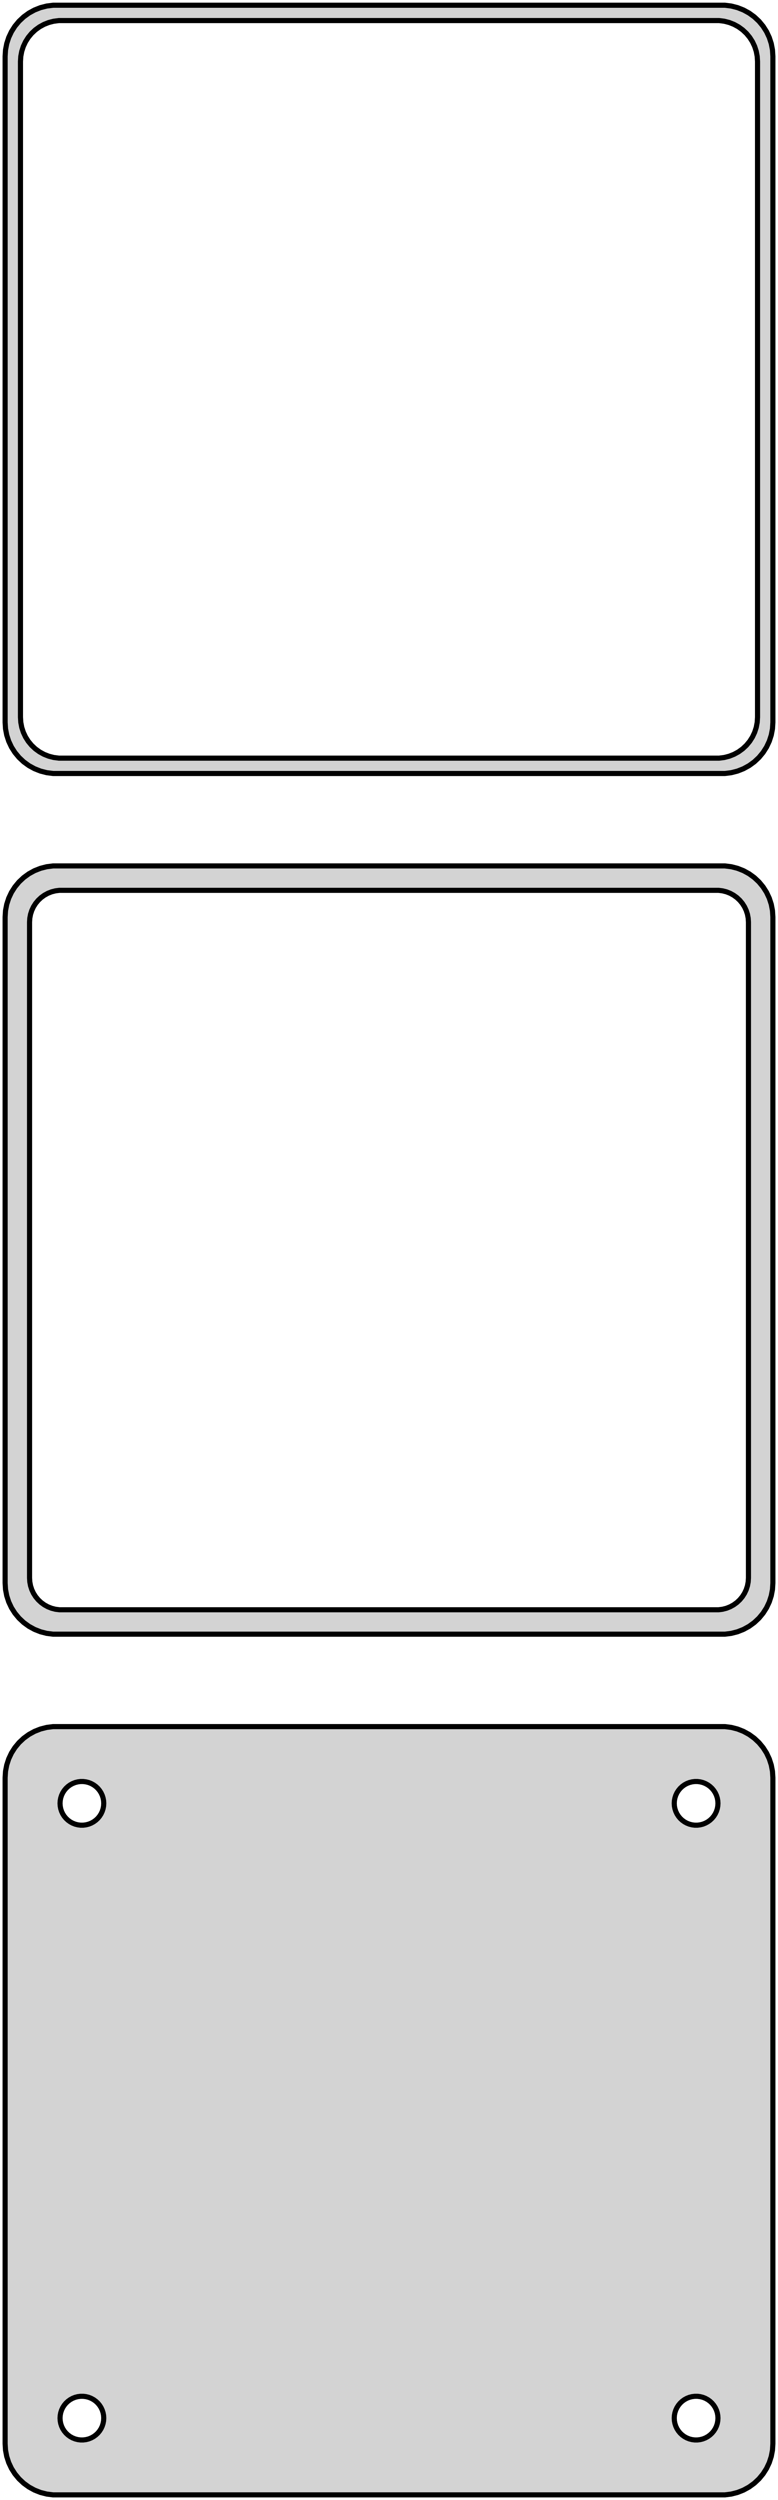<?xml version="1.0" standalone="no"?>
<!DOCTYPE svg PUBLIC "-//W3C//DTD SVG 1.1//EN" "http://www.w3.org/Graphics/SVG/1.1/DTD/svg11.dtd">
<svg width="76mm" height="244mm" viewBox="-38 -458 76 244" xmlns="http://www.w3.org/2000/svg" version="1.1">
<title>OpenSCAD Model</title>
<path d="
M 33.437,-382.589 L 34.045,-382.745 L 34.629,-382.976 L 35.179,-383.278 L 35.687,-383.647 L 36.145,-384.077
 L 36.545,-384.561 L 36.882,-385.091 L 37.149,-385.659 L 37.343,-386.257 L 37.461,-386.873 L 37.5,-387.5
 L 37.5,-452.5 L 37.461,-453.127 L 37.343,-453.743 L 37.149,-454.341 L 36.882,-454.909 L 36.545,-455.439
 L 36.145,-455.923 L 35.687,-456.353 L 35.179,-456.722 L 34.629,-457.024 L 34.045,-457.255 L 33.437,-457.411
 L 32.814,-457.49 L -32.814,-457.49 L -33.437,-457.411 L -34.045,-457.255 L -34.629,-457.024 L -35.179,-456.722
 L -35.687,-456.353 L -36.145,-455.923 L -36.545,-455.439 L -36.882,-454.909 L -37.149,-454.341 L -37.343,-453.743
 L -37.461,-453.127 L -37.5,-452.5 L -37.5,-387.5 L -37.461,-386.873 L -37.343,-386.257 L -37.149,-385.659
 L -36.882,-385.091 L -36.545,-384.561 L -36.145,-384.077 L -35.687,-383.647 L -35.179,-383.278 L -34.629,-382.976
 L -34.045,-382.745 L -33.437,-382.589 L -32.814,-382.51 L 32.814,-382.51 z
M -32.251,-384.008 L -32.749,-384.071 L -33.236,-384.196 L -33.703,-384.381 L -34.143,-384.623 L -34.55,-384.918
 L -34.916,-385.262 L -35.236,-385.649 L -35.505,-386.073 L -35.719,-386.528 L -35.874,-387.005 L -35.968,-387.499
 L -36,-388 L -36,-452 L -35.968,-452.501 L -35.874,-452.995 L -35.719,-453.472 L -35.505,-453.927
 L -35.236,-454.351 L -34.916,-454.738 L -34.55,-455.082 L -34.143,-455.377 L -33.703,-455.619 L -33.236,-455.804
 L -32.749,-455.929 L -32.251,-455.992 L 32.251,-455.992 L 32.749,-455.929 L 33.236,-455.804 L 33.703,-455.619
 L 34.143,-455.377 L 34.55,-455.082 L 34.916,-454.738 L 35.236,-454.351 L 35.505,-453.927 L 35.719,-453.472
 L 35.874,-452.995 L 35.968,-452.501 L 36,-452 L 36,-388 L 35.968,-387.499 L 35.874,-387.005
 L 35.719,-386.528 L 35.505,-386.073 L 35.236,-385.649 L 34.916,-385.262 L 34.55,-384.918 L 34.143,-384.623
 L 33.703,-384.381 L 33.236,-384.196 L 32.749,-384.071 L 32.251,-384.008 z
M 33.437,-298.589 L 34.045,-298.745 L 34.629,-298.976 L 35.179,-299.278 L 35.687,-299.647 L 36.145,-300.077
 L 36.545,-300.561 L 36.882,-301.091 L 37.149,-301.659 L 37.343,-302.257 L 37.461,-302.873 L 37.5,-303.5
 L 37.5,-368.5 L 37.461,-369.127 L 37.343,-369.743 L 37.149,-370.341 L 36.882,-370.909 L 36.545,-371.439
 L 36.145,-371.923 L 35.687,-372.353 L 35.179,-372.722 L 34.629,-373.024 L 34.045,-373.255 L 33.437,-373.411
 L 32.814,-373.49 L -32.814,-373.49 L -33.437,-373.411 L -34.045,-373.255 L -34.629,-373.024 L -35.179,-372.722
 L -35.687,-372.353 L -36.145,-371.923 L -36.545,-371.439 L -36.882,-370.909 L -37.149,-370.341 L -37.343,-369.743
 L -37.461,-369.127 L -37.5,-368.5 L -37.5,-303.5 L -37.461,-302.873 L -37.343,-302.257 L -37.149,-301.659
 L -36.882,-301.091 L -36.545,-300.561 L -36.145,-300.077 L -35.687,-299.647 L -35.179,-299.278 L -34.629,-298.976
 L -34.045,-298.745 L -33.437,-298.589 L -32.814,-298.51 L 32.814,-298.51 z
M -32.195,-300.893 L -32.583,-300.942 L -32.962,-301.039 L -33.325,-301.183 L -33.668,-301.372 L -33.984,-301.601
 L -34.269,-301.869 L -34.518,-302.17 L -34.728,-302.5 L -34.894,-302.854 L -35.015,-303.226 L -35.088,-303.61
 L -35.113,-304 L -35.113,-368 L -35.088,-368.39 L -35.015,-368.774 L -34.894,-369.146 L -34.728,-369.5
 L -34.518,-369.83 L -34.269,-370.131 L -33.984,-370.399 L -33.668,-370.628 L -33.325,-370.817 L -32.962,-370.961
 L -32.583,-371.058 L -32.195,-371.107 L 32.195,-371.107 L 32.583,-371.058 L 32.962,-370.961 L 33.325,-370.817
 L 33.668,-370.628 L 33.984,-370.399 L 34.269,-370.131 L 34.518,-369.83 L 34.728,-369.5 L 34.894,-369.146
 L 35.015,-368.774 L 35.088,-368.39 L 35.113,-368 L 35.113,-304 L 35.088,-303.61 L 35.015,-303.226
 L 34.894,-302.854 L 34.728,-302.5 L 34.518,-302.17 L 34.269,-301.869 L 33.984,-301.601 L 33.668,-301.372
 L 33.325,-301.183 L 32.962,-301.039 L 32.583,-300.942 L 32.195,-300.893 z
M 33.437,-214.589 L 34.045,-214.745 L 34.629,-214.976 L 35.179,-215.278 L 35.687,-215.647 L 36.145,-216.077
 L 36.545,-216.561 L 36.882,-217.091 L 37.149,-217.659 L 37.343,-218.257 L 37.461,-218.873 L 37.5,-219.5
 L 37.5,-284.5 L 37.461,-285.127 L 37.343,-285.743 L 37.149,-286.341 L 36.882,-286.909 L 36.545,-287.439
 L 36.145,-287.923 L 35.687,-288.353 L 35.179,-288.722 L 34.629,-289.024 L 34.045,-289.255 L 33.437,-289.411
 L 32.814,-289.49 L -32.814,-289.49 L -33.437,-289.411 L -34.045,-289.255 L -34.629,-289.024 L -35.179,-288.722
 L -35.687,-288.353 L -36.145,-287.923 L -36.545,-287.439 L -36.882,-286.909 L -37.149,-286.341 L -37.343,-285.743
 L -37.461,-285.127 L -37.5,-284.5 L -37.5,-219.5 L -37.461,-218.873 L -37.343,-218.257 L -37.149,-217.659
 L -36.882,-217.091 L -36.545,-216.561 L -36.145,-216.077 L -35.687,-215.647 L -35.179,-215.278 L -34.629,-214.976
 L -34.045,-214.745 L -33.437,-214.589 L -32.814,-214.51 L 32.814,-214.51 z
M 29.866,-279.869 L 29.6,-279.903 L 29.34,-279.969 L 29.091,-280.068 L 28.856,-280.197 L 28.639,-280.355
 L 28.443,-280.538 L 28.273,-280.745 L 28.129,-280.971 L 28.015,-281.214 L 27.932,-281.469 L 27.881,-281.732
 L 27.865,-282 L 27.881,-282.268 L 27.932,-282.531 L 28.015,-282.786 L 28.129,-283.029 L 28.273,-283.255
 L 28.443,-283.462 L 28.639,-283.645 L 28.856,-283.803 L 29.091,-283.932 L 29.34,-284.031 L 29.6,-284.097
 L 29.866,-284.131 L 30.134,-284.131 L 30.4,-284.097 L 30.66,-284.031 L 30.909,-283.932 L 31.144,-283.803
 L 31.361,-283.645 L 31.556,-283.462 L 31.727,-283.255 L 31.871,-283.029 L 31.985,-282.786 L 32.068,-282.531
 L 32.118,-282.268 L 32.135,-282 L 32.118,-281.732 L 32.068,-281.469 L 31.985,-281.214 L 31.871,-280.971
 L 31.727,-280.745 L 31.556,-280.538 L 31.361,-280.355 L 31.144,-280.197 L 30.909,-280.068 L 30.66,-279.969
 L 30.4,-279.903 L 30.134,-279.869 z
M -30.134,-279.869 L -30.4,-279.903 L -30.66,-279.969 L -30.909,-280.068 L -31.144,-280.197 L -31.361,-280.355
 L -31.556,-280.538 L -31.727,-280.745 L -31.871,-280.971 L -31.985,-281.214 L -32.068,-281.469 L -32.118,-281.732
 L -32.135,-282 L -32.118,-282.268 L -32.068,-282.531 L -31.985,-282.786 L -31.871,-283.029 L -31.727,-283.255
 L -31.556,-283.462 L -31.361,-283.645 L -31.144,-283.803 L -30.909,-283.932 L -30.66,-284.031 L -30.4,-284.097
 L -30.134,-284.131 L -29.866,-284.131 L -29.6,-284.097 L -29.34,-284.031 L -29.091,-283.932 L -28.856,-283.803
 L -28.639,-283.645 L -28.443,-283.462 L -28.273,-283.255 L -28.129,-283.029 L -28.015,-282.786 L -27.932,-282.531
 L -27.881,-282.268 L -27.865,-282 L -27.881,-281.732 L -27.932,-281.469 L -28.015,-281.214 L -28.129,-280.971
 L -28.273,-280.745 L -28.443,-280.538 L -28.639,-280.355 L -28.856,-280.197 L -29.091,-280.068 L -29.34,-279.969
 L -29.6,-279.903 L -29.866,-279.869 z
M 29.866,-219.869 L 29.6,-219.903 L 29.34,-219.969 L 29.091,-220.068 L 28.856,-220.197 L 28.639,-220.355
 L 28.443,-220.538 L 28.273,-220.745 L 28.129,-220.971 L 28.015,-221.214 L 27.932,-221.469 L 27.881,-221.732
 L 27.865,-222 L 27.881,-222.268 L 27.932,-222.531 L 28.015,-222.786 L 28.129,-223.029 L 28.273,-223.255
 L 28.443,-223.462 L 28.639,-223.645 L 28.856,-223.803 L 29.091,-223.932 L 29.34,-224.031 L 29.6,-224.097
 L 29.866,-224.131 L 30.134,-224.131 L 30.4,-224.097 L 30.66,-224.031 L 30.909,-223.932 L 31.144,-223.803
 L 31.361,-223.645 L 31.556,-223.462 L 31.727,-223.255 L 31.871,-223.029 L 31.985,-222.786 L 32.068,-222.531
 L 32.118,-222.268 L 32.135,-222 L 32.118,-221.732 L 32.068,-221.469 L 31.985,-221.214 L 31.871,-220.971
 L 31.727,-220.745 L 31.556,-220.538 L 31.361,-220.355 L 31.144,-220.197 L 30.909,-220.068 L 30.66,-219.969
 L 30.4,-219.903 L 30.134,-219.869 z
M -30.134,-219.869 L -30.4,-219.903 L -30.66,-219.969 L -30.909,-220.068 L -31.144,-220.197 L -31.361,-220.355
 L -31.556,-220.538 L -31.727,-220.745 L -31.871,-220.971 L -31.985,-221.214 L -32.068,-221.469 L -32.118,-221.732
 L -32.135,-222 L -32.118,-222.268 L -32.068,-222.531 L -31.985,-222.786 L -31.871,-223.029 L -31.727,-223.255
 L -31.556,-223.462 L -31.361,-223.645 L -31.144,-223.803 L -30.909,-223.932 L -30.66,-224.031 L -30.4,-224.097
 L -30.134,-224.131 L -29.866,-224.131 L -29.6,-224.097 L -29.34,-224.031 L -29.091,-223.932 L -28.856,-223.803
 L -28.639,-223.645 L -28.443,-223.462 L -28.273,-223.255 L -28.129,-223.029 L -28.015,-222.786 L -27.932,-222.531
 L -27.881,-222.268 L -27.865,-222 L -27.881,-221.732 L -27.932,-221.469 L -28.015,-221.214 L -28.129,-220.971
 L -28.273,-220.745 L -28.443,-220.538 L -28.639,-220.355 L -28.856,-220.197 L -29.091,-220.068 L -29.34,-219.969
 L -29.6,-219.903 L -29.866,-219.869 z
" stroke="black" fill="lightgray" stroke-width="0.5"/>
</svg>
